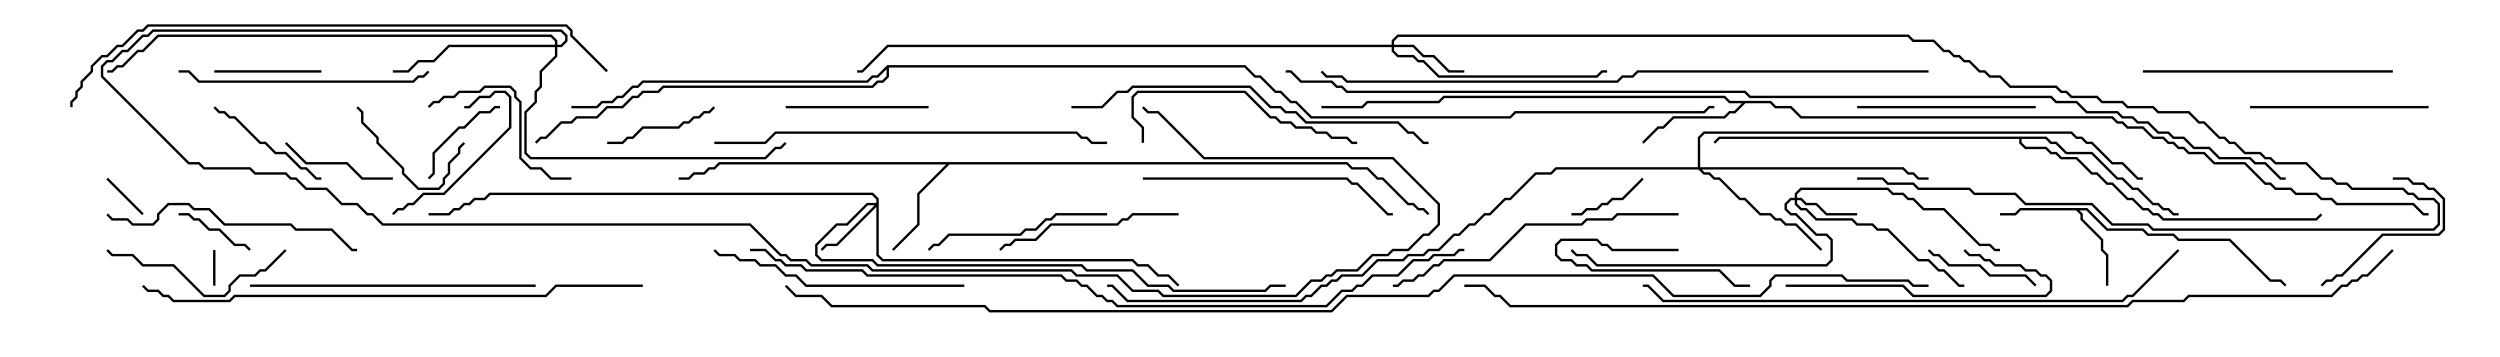 <svg version="1.1" width="105" height="15" xmlns="http://www.w3.org/2000/svg"><path d="M87.664,8.736L88.521,9.593L90.021,9.593L90.235,9.807L91.306,9.807L91.521,10.021L93.664,10.021L95.378,11.736L95.806,11.736L96.035,11.965L95.965,12.035L95.765,11.836L95.336,11.836L93.622,10.121L91.479,10.121L91.265,9.907L90.194,9.907L89.979,9.693L88.479,9.693L87.622,8.836L87.335,8.836L87.479,8.979L87.479,9.194L88.336,10.051L88.336,10.479L88.55,10.694L88.55,12L88.45,12L88.45,10.735L88.236,10.521L88.236,10.092L87.379,9.235L87.379,9.021L87.194,8.836L84.878,8.836L84.664,9.05L84,9.05L84,8.95L84.622,8.95L84.836,8.736z" stroke="none"/><path d="M56.592,6.807L56.806,7.021L57.449,7.021L57.878,7.45L58.092,7.45L59.164,8.521L59.378,8.521L59.592,8.736L59.806,8.736L60.035,8.965L59.965,9.035L59.765,8.836L59.551,8.836L59.336,8.621L59.122,8.621L58.051,7.55L57.836,7.55L57.408,7.121L56.765,7.121L56.551,6.907L39.878,6.907L38.621,8.164L38.621,9.449L37.535,10.535L37.465,10.465L38.521,9.408L38.521,8.122L39.736,6.907L30.235,6.907L30.021,7.121L29.806,7.121L29.592,7.336L29.164,7.336L28.949,7.55L28.5,7.55L28.5,7.45L28.908,7.45L29.122,7.236L29.551,7.236L29.765,7.021L29.979,7.021L30.194,6.807z" stroke="none"/><path d="M74.378,4.236L74.592,4.45L75.235,4.45L75.664,4.879L88.735,4.879L88.949,5.093L89.164,5.093L89.378,5.307L90.021,5.307L90.449,5.736L90.878,5.736L91.092,5.95L91.306,5.95L91.521,6.164L91.735,6.164L91.949,6.379L92.592,6.379L93.021,6.807L94.306,6.807L95.164,7.664L95.378,7.664L95.592,7.879L96.235,7.879L96.449,8.093L97.306,8.093L97.521,8.307L97.949,8.307L98.164,8.521L101.378,8.521L101.806,8.95L102,8.95L102,9.05L101.765,9.05L101.336,8.621L98.122,8.621L97.908,8.407L97.479,8.407L97.265,8.193L96.408,8.193L96.194,7.979L95.551,7.979L95.336,7.764L95.122,7.764L94.265,6.907L92.979,6.907L92.551,6.479L91.908,6.479L91.694,6.264L91.479,6.264L91.265,6.05L91.051,6.05L90.836,5.836L90.408,5.836L89.979,5.407L89.336,5.407L89.122,5.193L88.908,5.193L88.694,4.979L75.622,4.979L75.194,4.55L74.551,4.55L74.336,4.336L73.306,4.336L72.878,4.764L72.664,4.764L72.449,4.979L70.306,4.979L69.878,5.407L69.664,5.407L69.035,6.035L68.965,5.965L69.622,5.307L69.836,5.307L70.265,4.879L72.408,4.879L72.622,4.664L72.836,4.664L73.165,4.336L72.622,4.336L72.408,4.121L60.664,4.121L60.449,4.336L57.449,4.336L57.235,4.55L55.5,4.55L55.5,4.45L57.194,4.45L57.408,4.236L60.408,4.236L60.622,4.021L72.449,4.021L72.664,4.236z" stroke="none"/><path d="M85.949,5.736L86.164,5.95L86.378,5.95L86.806,6.379L87.878,6.379L88.949,7.45L89.164,7.45L89.592,7.879L89.806,7.879L90.449,8.521L90.664,8.521L90.878,8.736L91.092,8.736L91.306,8.95L91.5,8.95L91.5,9.05L91.265,9.05L91.051,8.836L90.836,8.836L90.622,8.621L90.408,8.621L89.765,7.979L89.551,7.979L89.122,7.55L88.908,7.55L87.836,6.479L86.765,6.479L86.336,6.05L86.122,6.05L85.908,5.836L84.907,5.836L84.907,5.979L85.092,6.164L85.949,6.164L86.164,6.379L86.378,6.379L86.592,6.593L87.235,6.593L87.878,7.236L88.092,7.236L88.521,7.664L88.735,7.664L89.378,8.307L89.592,8.307L90.021,8.736L90.235,8.736L90.449,8.95L90.664,8.95L90.878,9.164L97.265,9.164L97.465,8.965L97.535,9.035L97.306,9.264L90.836,9.264L90.622,9.05L90.408,9.05L90.194,8.836L89.979,8.836L89.551,8.407L89.336,8.407L88.694,7.764L88.479,7.764L88.051,7.336L87.836,7.336L87.194,6.693L86.551,6.693L86.336,6.479L86.122,6.479L85.908,6.264L85.051,6.264L84.807,6.021L84.807,5.836L72.235,5.836L72.035,6.035L71.965,5.965L72.194,5.736z" stroke="none"/><path d="M37.265,2.736L52.306,2.736L52.735,3.164L52.949,3.164L53.592,3.807L53.806,3.807L54.235,4.236L54.449,4.236L55.092,4.879L63.408,4.879L63.622,4.664L71.551,4.664L71.765,4.45L72,4.45L72,4.55L71.806,4.55L71.592,4.764L63.664,4.764L63.449,4.979L55.051,4.979L54.408,4.336L54.194,4.336L53.765,3.907L53.551,3.907L52.908,3.264L52.694,3.264L52.265,2.836L37.336,2.836L37.336,3.235L37.092,3.479L36.878,3.479L36.664,3.693L27.878,3.693L27.664,3.907L27.021,3.907L26.806,4.121L26.592,4.121L26.164,4.55L25.521,4.55L25.092,4.979L24.235,4.979L24.021,5.193L23.592,5.193L22.949,5.836L22.735,5.836L22.535,6.035L22.465,5.965L22.694,5.736L22.908,5.736L23.551,5.093L23.979,5.093L24.194,4.879L25.051,4.879L25.479,4.45L26.122,4.45L26.551,4.021L26.765,4.021L26.979,3.807L27.622,3.807L27.836,3.593L36.622,3.593L36.836,3.379L37.051,3.379L37.236,3.194L37.236,2.906L36.878,3.264L36.664,3.264L36.449,3.479L27.021,3.479L26.806,3.693L26.592,3.693L26.164,4.121L25.949,4.121L25.735,4.336L25.306,4.336L25.092,4.55L24,4.55L24,4.45L25.051,4.45L25.265,4.236L25.694,4.236L25.908,4.021L26.122,4.021L26.551,3.593L26.765,3.593L26.979,3.379L36.408,3.379L36.622,3.164L36.836,3.164z" stroke="none"/><path d="M75.379,8.307L75.379,8.122L75.622,7.879L79.306,7.879L79.521,8.093L79.949,8.093L80.164,8.307L80.378,8.307L80.806,8.736L81.664,8.736L83.164,10.236L83.592,10.236L83.806,10.45L84,10.45L84,10.55L83.765,10.55L83.551,10.336L83.122,10.336L81.622,8.836L80.765,8.836L80.336,8.407L80.122,8.407L79.908,8.193L79.479,8.193L79.265,7.979L75.664,7.979L75.479,8.164L75.479,8.307L75.664,8.307L75.878,8.521L76.306,8.521L76.735,8.95L78,8.95L78,9.05L76.694,9.05L76.265,8.621L75.836,8.621L75.622,8.407L75.479,8.407L75.479,8.551L75.664,8.736L75.878,8.736L76.306,9.164L77.806,9.164L78.021,9.379L78.664,9.379L78.878,9.593L79.306,9.593L80.592,10.879L81.021,10.879L81.449,11.307L81.664,11.307L82.306,11.95L82.5,11.95L82.5,12.05L82.265,12.05L81.622,11.407L81.408,11.407L80.979,10.979L80.551,10.979L79.265,9.693L78.836,9.693L78.622,9.479L77.979,9.479L77.765,9.264L76.265,9.264L75.836,8.836L75.622,8.836L75.379,8.592L75.379,8.407L75.235,8.407L75.05,8.592L75.05,8.765L75.235,8.95L75.449,8.95L76.306,9.807L76.735,9.807L76.979,10.051L76.979,10.949L76.735,11.193L67.051,11.193L66.622,10.764L66.194,10.764L65.965,10.535L66.035,10.465L66.235,10.664L66.664,10.664L67.092,11.093L76.694,11.093L76.879,10.908L76.879,10.092L76.694,9.907L76.265,9.907L75.408,9.05L75.194,9.05L74.95,8.806L74.95,8.551L75.194,8.307z" stroke="none"/><path d="M36.807,8.521L36.807,8.378L36.622,8.193L20.592,8.193L20.378,8.407L19.949,8.407L19.735,8.621L19.521,8.621L19.306,8.836L19.092,8.836L18.878,9.05L18,9.05L18,8.95L18.836,8.95L19.051,8.736L19.265,8.736L19.479,8.521L19.694,8.521L19.908,8.307L20.336,8.307L20.551,8.093L36.664,8.093L36.907,8.336L36.907,10.694L37.092,10.879L47.592,10.879L47.806,11.093L48.235,11.093L48.664,11.521L49.092,11.521L49.535,11.965L49.465,12.035L49.051,11.621L48.622,11.621L48.194,11.193L47.765,11.193L47.551,10.979L37.051,10.979L36.807,10.735L36.807,8.692L35.164,10.336L34.735,10.336L34.535,10.535L34.465,10.465L34.694,10.236L35.122,10.236L36.736,8.621L36.449,8.621L35.592,9.479L35.164,9.479L34.336,10.306L34.336,10.694L34.521,10.879L36.664,10.879L36.878,11.093L45.449,11.093L45.664,11.307L47.592,11.307L48.235,11.95L49.092,11.95L49.306,12.164L53.122,12.164L53.336,11.95L54,11.95L54,12.05L53.378,12.05L53.164,12.264L49.265,12.264L49.051,12.05L48.194,12.05L47.551,11.407L45.622,11.407L45.408,11.193L36.836,11.193L36.622,10.979L34.479,10.979L34.236,10.735L34.236,10.265L35.122,9.379L35.551,9.379L36.408,8.521z" stroke="none"/><path d="M58.45,1.879L58.45,1.694L58.694,1.45L80.164,1.45L80.378,1.664L81.235,1.664L81.664,2.093L81.878,2.093L82.092,2.307L82.306,2.307L82.521,2.521L82.735,2.521L83.164,2.95L83.378,2.95L83.592,3.164L84.021,3.164L84.449,3.593L86.378,3.593L86.592,3.807L86.806,3.807L87.021,4.021L88.092,4.021L88.306,4.236L89.164,4.236L89.378,4.45L90.449,4.45L90.664,4.664L91.949,4.664L92.378,5.093L92.592,5.093L93.235,5.736L93.449,5.736L93.664,5.95L93.878,5.95L94.306,6.379L94.949,6.379L95.164,6.593L95.378,6.593L95.592,6.807L96.878,6.807L97.521,7.45L97.949,7.45L98.164,7.664L98.592,7.664L98.806,7.879L100.949,7.879L101.164,8.093L101.378,8.093L101.592,8.307L102.235,8.307L102.479,8.551L102.479,9.449L102.235,9.693L90.408,9.693L90.194,9.479L88.694,9.479L87.836,8.621L85.051,8.621L84.622,8.193L82.908,8.193L82.694,7.979L80.551,7.979L80.336,7.764L79.265,7.764L79.051,7.55L78,7.55L78,7.45L79.092,7.45L79.306,7.664L80.378,7.664L80.592,7.879L82.735,7.879L82.949,8.093L84.664,8.093L85.092,8.521L87.878,8.521L88.735,9.379L90.235,9.379L90.449,9.593L102.194,9.593L102.379,9.408L102.379,8.592L102.194,8.407L101.551,8.407L101.336,8.193L101.122,8.193L100.908,7.979L98.765,7.979L98.551,7.764L98.122,7.764L97.908,7.55L97.479,7.55L96.836,6.907L95.551,6.907L95.336,6.693L95.122,6.693L94.908,6.479L94.265,6.479L93.836,6.05L93.622,6.05L93.408,5.836L93.194,5.836L92.551,5.193L92.336,5.193L91.908,4.764L90.622,4.764L90.408,4.55L89.336,4.55L89.122,4.336L88.265,4.336L88.051,4.121L86.979,4.121L86.765,3.907L86.551,3.907L86.336,3.693L84.408,3.693L83.979,3.264L83.551,3.264L83.336,3.05L83.122,3.05L82.694,2.621L82.479,2.621L82.265,2.407L82.051,2.407L81.836,2.193L81.622,2.193L81.194,1.764L80.336,1.764L80.122,1.55L58.735,1.55L58.55,1.735L58.55,1.879L59.378,1.879L59.806,2.307L60.235,2.307L60.878,2.95L61.5,2.95L61.5,3.05L60.836,3.05L60.194,2.407L59.765,2.407L59.336,1.979L58.55,1.979L58.55,2.122L58.735,2.307L59.378,2.307L59.592,2.521L59.806,2.521L60.449,3.164L67.051,3.164L67.265,2.95L67.5,2.95L67.5,3.05L67.306,3.05L67.092,3.264L60.408,3.264L59.765,2.621L59.551,2.621L59.336,2.407L58.694,2.407L58.45,2.164L58.45,1.979L37.306,1.979L36.235,3.05L36,3.05L36,2.95L36.194,2.95L37.265,1.879z" stroke="none"/><path d="M71.307,7.021L71.307,5.765L71.551,5.521L87.021,5.521L87.235,5.736L87.449,5.736L87.664,5.95L87.878,5.95L88.735,6.807L89.164,6.807L89.806,7.45L90,7.45L90,7.55L89.765,7.55L89.122,6.907L88.694,6.907L87.836,6.05L87.622,6.05L87.408,5.836L87.194,5.836L86.979,5.621L71.592,5.621L71.407,5.806L71.407,7.021L79.949,7.021L80.164,7.236L80.378,7.236L80.592,7.45L81,7.45L81,7.55L80.551,7.55L80.336,7.336L80.122,7.336L79.908,7.121L71.478,7.121L71.592,7.236L71.806,7.236L72.021,7.45L72.235,7.45L73.092,8.307L73.306,8.307L73.949,8.95L74.378,8.95L74.592,9.164L74.806,9.164L75.021,9.379L75.449,9.379L76.535,10.465L76.465,10.535L75.408,9.479L74.979,9.479L74.765,9.264L74.551,9.264L74.336,9.05L73.908,9.05L73.265,8.407L73.051,8.407L72.194,7.55L71.979,7.55L71.765,7.336L71.551,7.336L71.336,7.121L65.378,7.121L65.164,7.336L64.521,7.336L63.449,8.407L63.235,8.407L62.592,9.05L62.378,9.05L61.949,9.479L61.735,9.479L61.306,9.907L61.092,9.907L60.449,10.55L60.021,10.55L59.806,10.764L59.164,10.764L58.949,10.979L57.878,10.979L57.235,11.621L56.378,11.621L56.164,11.836L55.949,11.836L55.735,12.05L55.521,12.05L55.092,12.479L54.878,12.479L54.664,12.693L47.336,12.693L46.694,12.05L46.5,12.05L46.5,11.95L46.735,11.95L47.378,12.593L54.622,12.593L54.836,12.379L55.051,12.379L55.479,11.95L55.694,11.95L55.908,11.736L56.122,11.736L56.336,11.521L57.194,11.521L57.836,10.879L58.908,10.879L59.122,10.664L59.765,10.664L59.979,10.45L60.408,10.45L61.051,9.807L61.265,9.807L61.694,9.379L61.908,9.379L62.336,8.95L62.551,8.95L63.194,8.307L63.408,8.307L64.479,7.236L65.122,7.236L65.336,7.021z" stroke="none"/><path d="M23.307,1.879L23.307,1.735L23.122,1.55L6.664,1.55L6.021,2.193L5.806,2.193L5.164,2.836L4.949,2.836L4.735,3.05L4.5,3.05L4.5,2.95L4.694,2.95L4.908,2.736L5.122,2.736L5.765,2.093L5.979,2.093L6.622,1.45L23.164,1.45L23.407,1.694L23.407,1.879L23.551,1.879L23.736,1.694L23.736,1.521L23.551,1.336L6.449,1.336L6.235,1.55L6.021,1.55L5.378,2.193L5.164,2.193L4.735,2.621L4.521,2.621L4.336,2.806L4.336,3.194L7.949,6.807L8.378,6.807L8.592,7.021L10.521,7.021L10.735,7.236L12.021,7.236L12.235,7.45L12.449,7.45L12.878,7.879L13.735,7.879L14.378,8.521L15.021,8.521L15.449,8.95L15.664,8.95L16.092,9.379L31.521,9.379L32.806,10.664L33.021,10.664L33.235,10.879L33.878,10.879L34.092,11.093L36.449,11.093L36.664,11.307L45.021,11.307L45.235,11.521L46.949,11.521L47.592,12.164L48.664,12.164L48.878,12.379L54.408,12.379L55.051,11.736L55.479,11.736L55.694,11.521L55.908,11.521L56.122,11.307L56.979,11.307L57.622,10.664L58.265,10.664L58.479,10.45L59.122,10.45L59.765,9.807L59.979,9.807L60.379,9.408L60.379,8.592L58.479,6.693L50.551,6.693L48.622,4.764L48.194,4.764L47.965,4.535L48.035,4.465L48.235,4.664L48.664,4.664L50.592,6.593L58.521,6.593L60.479,8.551L60.479,9.449L60.021,9.907L59.806,9.907L59.164,10.55L58.521,10.55L58.306,10.764L57.664,10.764L57.021,11.407L56.164,11.407L55.949,11.621L55.735,11.621L55.521,11.836L55.092,11.836L54.449,12.479L48.836,12.479L48.622,12.264L47.551,12.264L46.908,11.621L45.194,11.621L44.979,11.407L36.622,11.407L36.408,11.193L34.051,11.193L33.836,10.979L33.194,10.979L32.979,10.764L32.765,10.764L31.479,9.479L16.051,9.479L15.622,9.05L15.408,9.05L14.979,8.621L14.336,8.621L13.694,7.979L12.836,7.979L12.408,7.55L12.194,7.55L11.979,7.336L10.694,7.336L10.479,7.121L8.551,7.121L8.336,6.907L7.908,6.907L4.236,3.235L4.236,2.765L4.479,2.521L4.694,2.521L5.122,2.093L5.336,2.093L5.979,1.45L6.194,1.45L6.408,1.236L23.592,1.236L23.836,1.479L23.836,1.735L23.592,1.979L23.407,1.979L23.407,2.378L22.764,3.021L22.764,3.664L22.55,3.878L22.55,4.306L22.121,4.735L22.121,6.408L22.306,6.593L32.122,6.593L32.551,6.164L32.765,6.164L32.965,5.965L33.035,6.035L32.806,6.264L32.592,6.264L32.164,6.693L22.265,6.693L22.021,6.449L22.021,4.694L22.45,4.265L22.45,3.836L22.664,3.622L22.664,2.979L23.307,2.336L23.307,1.979L18.878,1.979L18.235,2.621L17.592,2.621L17.164,3.05L16.5,3.05L16.5,2.95L17.122,2.95L17.551,2.521L18.194,2.521L18.836,1.879z" stroke="none"/><path d="M9.05,12L8.95,12L8.95,10.5L9.05,10.5z" stroke="none"/><path d="M6.035,8.965L5.965,9.035L4.465,7.535L4.535,7.465z" stroke="none"/><path d="M7.5,9.05L7.5,8.95L7.949,8.95L8.164,9.164L8.378,9.164L8.806,9.593L9.235,9.593L9.878,10.236L10.306,10.236L10.535,10.465L10.465,10.535L10.265,10.336L9.836,10.336L9.194,9.693L8.765,9.693L8.336,9.264L8.122,9.264L7.908,9.05z" stroke="none"/><path d="M70.5,10.45L70.5,10.55L67.694,10.55L67.479,10.336L67.265,10.336L67.051,10.121L65.592,10.121L65.407,10.306L65.407,10.694L65.592,10.879L66.021,10.879L66.235,11.093L66.664,11.093L66.878,11.307L72.235,11.307L72.878,11.95L73.5,11.95L73.5,12.05L72.836,12.05L72.194,11.407L66.836,11.407L66.622,11.193L66.194,11.193L65.979,10.979L65.551,10.979L65.307,10.735L65.307,10.265L65.551,10.021L67.092,10.021L67.306,10.236L67.521,10.236L67.735,10.45z" stroke="none"/><path d="M68.965,7.465L69.035,7.535L68.164,8.407L67.735,8.407L67.521,8.621L67.306,8.621L67.092,8.836L66.664,8.836L66.449,9.05L66,9.05L66,8.95L66.408,8.95L66.622,8.736L67.051,8.736L67.265,8.521L67.479,8.521L67.694,8.307L68.122,8.307z" stroke="none"/><path d="M21,4.45L21,4.55L20.806,4.55L20.592,4.764L20.164,4.764L19.521,5.407L19.306,5.407L18.264,6.449L18.264,7.306L18.035,7.535L17.965,7.465L18.164,7.265L18.164,6.408L19.265,5.307L19.479,5.307L20.122,4.664L20.551,4.664L20.765,4.45z" stroke="none"/><path d="M9,3.05L9,2.95L13.5,2.95L13.5,3.05z" stroke="none"/><path d="M29.965,4.465L30.035,4.535L29.806,4.764L29.592,4.764L29.378,4.979L29.164,4.979L28.949,5.193L28.735,5.193L28.521,5.407L27.021,5.407L26.592,5.836L26.378,5.836L26.164,6.05L25.5,6.05L25.5,5.95L26.122,5.95L26.336,5.736L26.551,5.736L26.979,5.307L28.479,5.307L28.694,5.093L28.908,5.093L29.122,4.879L29.336,4.879L29.551,4.664L29.765,4.664z" stroke="none"/><path d="M16.5,7.45L16.5,7.55L15.194,7.55L14.551,6.907L12.836,6.907L11.965,6.035L12.035,5.965L12.878,6.807L14.592,6.807L15.235,7.45z" stroke="none"/><path d="M19.465,5.965L19.535,6.035L19.336,6.235L19.336,6.449L18.907,6.878L18.907,7.306L18.693,7.521L18.693,7.735L18.449,7.979L17.551,7.979L16.879,7.306L16.879,7.092L15.807,6.021L15.807,5.806L15.164,5.164L15.164,4.735L14.965,4.535L15.035,4.465L15.264,4.694L15.264,5.122L15.907,5.765L15.907,5.979L16.979,7.051L16.979,7.265L17.592,7.879L18.408,7.879L18.593,7.694L18.593,7.479L18.807,7.265L18.807,6.836L19.236,6.408L19.236,6.194z" stroke="none"/><path d="M80.965,10.535L81.035,10.465L81.235,10.664L81.449,10.664L81.878,11.093L83.164,11.093L83.592,11.521L85.092,11.521L85.535,11.965L85.465,12.035L85.051,11.621L83.551,11.621L83.122,11.193L81.836,11.193L81.408,10.764L81.194,10.764z" stroke="none"/><path d="M16.535,9.035L16.465,8.965L16.694,8.736L16.908,8.736L17.122,8.521L17.336,8.521L17.765,8.093L18.622,8.093L21.379,5.336L21.379,4.092L21.194,3.907L20.806,3.907L20.592,4.121L20.164,4.121L19.735,4.55L19.5,4.55L19.5,4.45L19.694,4.45L20.122,4.021L20.551,4.021L20.765,3.807L21.235,3.807L21.479,4.051L21.479,5.378L18.664,8.193L17.806,8.193L17.378,8.621L17.164,8.621L16.949,8.836L16.735,8.836z" stroke="none"/><path d="M100.5,7.55L100.5,7.45L101.164,7.45L101.378,7.664L101.806,7.664L102.021,7.879L102.235,7.879L102.693,8.336L102.693,9.664L102.449,9.907L100.092,9.907L98.378,11.621L98.164,11.621L97.949,11.836L97.735,11.836L97.535,12.035L97.465,11.965L97.694,11.736L97.908,11.736L98.122,11.521L98.336,11.521L100.051,9.807L102.408,9.807L102.593,9.622L102.593,8.378L102.194,7.979L101.979,7.979L101.765,7.764L101.336,7.764L101.122,7.55z" stroke="none"/><path d="M8.965,4.535L9.035,4.465L9.235,4.664L9.449,4.664L9.664,4.879L9.878,4.879L10.949,5.95L11.164,5.95L11.592,6.379L12.021,6.379L12.664,7.021L12.878,7.021L13.306,7.45L13.5,7.45L13.5,7.55L13.265,7.55L12.836,7.121L12.622,7.121L11.979,6.479L11.551,6.479L11.122,6.05L10.908,6.05L9.836,4.979L9.622,4.979L9.408,4.764L9.194,4.764z" stroke="none"/><path d="M39,4.45L39,4.55L33,4.55L33,4.45z" stroke="none"/><path d="M24,7.45L24,7.55L23.122,7.55L22.694,7.121L22.265,7.121L21.807,6.664L21.807,4.306L21.593,4.092L21.593,3.878L21.408,3.693L20.378,3.693L20.164,3.907L19.306,3.907L19.092,4.121L18.664,4.121L18.449,4.336L18.235,4.336L18.035,4.535L17.965,4.465L18.194,4.236L18.408,4.236L18.622,4.021L19.051,4.021L19.265,3.807L20.122,3.807L20.336,3.593L21.449,3.593L21.693,3.836L21.693,4.051L21.907,4.265L21.907,6.622L22.306,7.021L22.735,7.021L23.164,7.45z" stroke="none"/><path d="M78,4.55L78,4.45L85.5,4.45L85.5,4.55z" stroke="none"/><path d="M11.965,10.465L12.035,10.535L11.164,11.407L10.949,11.407L10.735,11.621L10.092,11.621L9.693,12.021L9.693,12.235L9.449,12.479L8.551,12.479L7.265,11.193L5.979,11.193L5.551,10.764L4.694,10.764L4.465,10.535L4.535,10.465L4.735,10.664L5.592,10.664L6.021,11.093L7.306,11.093L8.592,12.379L9.408,12.379L9.593,12.194L9.593,11.979L10.051,11.521L10.694,11.521L10.908,11.307L11.122,11.307z" stroke="none"/><path d="M94.5,4.55L94.5,4.45L102,4.45L102,4.55z" stroke="none"/><path d="M75,12.05L75,11.95L79.949,11.95L80.378,12.379L85.908,12.379L86.093,12.194L86.093,11.806L85.908,11.621L85.694,11.621L85.479,11.407L85.051,11.407L84.836,11.193L83.765,11.193L83.551,10.979L83.336,10.979L83.122,10.764L82.694,10.764L82.465,10.535L82.535,10.465L82.735,10.664L83.164,10.664L83.378,10.879L83.592,10.879L83.806,11.093L84.878,11.093L85.092,11.307L85.521,11.307L85.735,11.521L85.949,11.521L86.193,11.765L86.193,12.235L85.949,12.479L80.336,12.479L79.908,12.05z" stroke="none"/><path d="M49.5,8.95L49.5,9.05L47.592,9.05L47.378,9.264L47.164,9.264L46.949,9.479L44.164,9.479L43.521,10.121L42.664,10.121L42.449,10.336L42.235,10.336L42.035,10.535L41.965,10.465L42.194,10.236L42.408,10.236L42.622,10.021L43.479,10.021L44.122,9.379L46.908,9.379L47.122,9.164L47.336,9.164L47.551,8.95z" stroke="none"/><path d="M46.5,8.95L46.5,9.05L44.378,9.05L44.164,9.264L43.949,9.264L43.521,9.693L43.092,9.693L42.878,9.907L39.878,9.907L39.449,10.336L39.235,10.336L39.035,10.535L38.965,10.465L39.194,10.236L39.408,10.236L39.836,9.807L42.836,9.807L43.051,9.593L43.479,9.593L43.908,9.164L44.122,9.164L44.336,8.95z" stroke="none"/><path d="M48.05,6L47.95,6L47.95,5.378L47.521,4.949L47.521,4.051L47.765,3.807L52.306,3.807L53.378,4.879L53.592,4.879L53.806,5.093L54.235,5.093L54.449,5.307L55.092,5.307L55.306,5.521L55.735,5.521L55.949,5.736L56.592,5.736L56.806,5.95L57,5.95L57,6.05L56.765,6.05L56.551,5.836L55.908,5.836L55.694,5.621L55.265,5.621L55.051,5.407L54.408,5.407L54.194,5.193L53.765,5.193L53.551,4.979L53.336,4.979L52.265,3.907L47.806,3.907L47.621,4.092L47.621,4.908L48.05,5.336z" stroke="none"/><path d="M100.5,2.95L100.5,3.05L90,3.05L90,2.95z" stroke="none"/><path d="M7.5,3.05L7.5,2.95L7.949,2.95L8.378,3.379L17.336,3.379L17.551,3.164L17.765,3.164L17.965,2.965L18.035,3.035L17.806,3.264L17.592,3.264L17.378,3.479L8.336,3.479L7.908,3.05z" stroke="none"/><path d="M15,10.45L15,10.55L14.765,10.55L13.908,9.693L12.408,9.693L12.194,9.479L9.408,9.479L8.765,8.836L8.122,8.836L7.908,8.621L7.092,8.621L6.693,9.021L6.693,9.235L6.449,9.479L5.551,9.479L5.336,9.264L4.694,9.264L4.465,9.035L4.535,8.965L4.735,9.164L5.378,9.164L5.592,9.379L6.408,9.379L6.593,9.194L6.593,8.979L7.051,8.521L7.949,8.521L8.164,8.736L8.806,8.736L9.449,9.379L12.235,9.379L12.449,9.593L13.949,9.593L14.806,10.45z" stroke="none"/><path d="M48,7.55L48,7.45L56.592,7.45L56.806,7.664L57.021,7.664L58.306,8.95L58.5,8.95L58.5,9.05L58.265,9.05L56.979,7.764L56.765,7.764L56.551,7.55z" stroke="none"/><path d="M40.5,11.95L40.5,12.05L33.836,12.05L33.408,11.621L32.979,11.621L32.551,11.193L31.908,11.193L31.694,10.979L31.051,10.979L30.836,10.764L30.194,10.764L29.965,10.535L30.035,10.465L30.235,10.664L30.878,10.664L31.092,10.879L31.735,10.879L31.949,11.093L32.592,11.093L33.021,11.521L33.449,11.521L33.878,11.95z" stroke="none"/><path d="M10.5,12.05L10.5,11.95L22.5,11.95L22.5,12.05z" stroke="none"/><path d="M70.5,8.95L70.5,9.05L67.949,9.05L67.735,9.264L66.664,9.264L66.449,9.479L64.092,9.479L62.592,10.979L60.664,10.979L60.449,11.193L60.235,11.193L59.806,11.621L59.592,11.621L59.378,11.836L58.949,11.836L58.735,12.05L58.5,12.05L58.5,11.95L58.694,11.95L58.908,11.736L59.336,11.736L59.551,11.521L59.765,11.521L60.194,11.093L60.408,11.093L60.622,10.879L62.551,10.879L64.051,9.379L66.408,9.379L66.622,9.164L67.694,9.164L67.908,8.95z" stroke="none"/><path d="M45,4.55L45,4.45L46.265,4.45L46.908,3.807L47.336,3.807L47.551,3.593L52.521,3.593L53.378,4.45L53.806,4.45L54.021,4.664L54.449,4.664L54.878,5.093L58.735,5.093L59.164,5.521L59.378,5.521L59.806,5.95L60,5.95L60,6.05L59.765,6.05L59.336,5.621L59.122,5.621L58.694,5.193L54.836,5.193L54.408,4.764L53.979,4.764L53.765,4.55L53.336,4.55L52.479,3.693L47.592,3.693L47.378,3.907L46.949,3.907L46.306,4.55z" stroke="none"/><path d="M30,6.05L30,5.95L32.122,5.95L32.551,5.521L45.235,5.521L45.449,5.736L45.664,5.736L45.878,5.95L46.5,5.95L46.5,6.05L45.836,6.05L45.622,5.836L45.408,5.836L45.194,5.621L32.592,5.621L32.164,6.05z" stroke="none"/><path d="M27,11.95L27,12.05L23.378,12.05L22.949,12.479L9.878,12.479L9.664,12.693L7.265,12.693L7.051,12.479L6.836,12.479L6.622,12.264L6.194,12.264L5.965,12.035L6.035,11.965L6.235,12.164L6.664,12.164L6.878,12.379L7.092,12.379L7.306,12.593L9.622,12.593L9.836,12.379L22.908,12.379L23.336,11.95z" stroke="none"/><path d="M25.535,2.965L25.465,3.035L23.95,1.521L23.95,1.306L23.765,1.121L6.235,1.121L6.021,1.336L5.806,1.336L5.164,1.979L4.949,1.979L4.521,2.407L4.306,2.407L3.907,2.806L3.907,3.021L3.479,3.449L3.479,3.664L3.264,3.878L3.264,4.092L3.05,4.306L3.05,4.5L2.95,4.5L2.95,4.265L3.164,4.051L3.164,3.836L3.379,3.622L3.379,3.408L3.807,2.979L3.807,2.765L4.265,2.307L4.479,2.307L4.908,1.879L5.122,1.879L5.765,1.236L5.979,1.236L6.194,1.021L23.806,1.021L24.05,1.265L24.05,1.479z" stroke="none"/><path d="M91.465,10.465L91.535,10.535L89.592,12.479L89.378,12.479L89.164,12.693L69.836,12.693L69.194,12.05L69,12.05L69,11.95L69.235,11.95L69.878,12.593L89.122,12.593L89.336,12.379L89.551,12.379z" stroke="none"/><path d="M81,2.95L81,3.05L68.806,3.05L68.592,3.264L68.164,3.264L67.949,3.479L56.551,3.479L56.336,3.264L55.694,3.264L55.465,3.035L55.535,2.965L55.735,3.164L56.378,3.164L56.592,3.379L67.908,3.379L68.122,3.164L68.551,3.164L68.765,2.95z" stroke="none"/><path d="M31.5,10.55L31.5,10.45L32.164,10.45L32.592,10.879L32.806,10.879L33.021,11.093L33.664,11.093L33.878,11.307L36.235,11.307L36.449,11.521L44.592,11.521L44.806,11.736L45.235,11.736L45.449,11.95L45.664,11.95L46.092,12.379L46.306,12.379L46.521,12.593L46.735,12.593L46.949,12.807L55.694,12.807L56.336,12.164L56.765,12.164L56.979,11.95L57.194,11.95L57.622,11.521L58.694,11.521L59.336,10.879L59.979,10.879L60.194,10.664L61.051,10.664L61.265,10.45L61.5,10.45L61.5,10.55L61.306,10.55L61.092,10.764L60.235,10.764L60.021,10.979L59.378,10.979L58.735,11.621L57.664,11.621L57.235,12.05L57.021,12.05L56.806,12.264L56.378,12.264L55.735,12.907L46.908,12.907L46.694,12.693L46.479,12.693L46.265,12.479L46.051,12.479L45.622,12.05L45.408,12.05L45.194,11.836L44.765,11.836L44.551,11.621L36.408,11.621L36.194,11.407L33.836,11.407L33.622,11.193L32.979,11.193L32.765,10.979L32.551,10.979L32.122,10.55z" stroke="none"/><path d="M100.465,10.465L100.535,10.535L99.449,11.621L99.235,11.621L99.021,11.836L98.806,11.836L98.592,12.05L98.378,12.05L97.949,12.479L91.949,12.479L91.735,12.693L89.592,12.693L89.378,12.907L63.408,12.907L62.979,12.479L62.765,12.479L62.336,12.05L61.5,12.05L61.5,11.95L62.378,11.95L62.806,12.379L63.021,12.379L63.449,12.807L89.336,12.807L89.551,12.593L91.694,12.593L91.908,12.379L97.908,12.379L98.336,11.95L98.551,11.95L98.765,11.736L98.979,11.736L99.194,11.521L99.408,11.521z" stroke="none"/><path d="M96,7.45L96,7.55L95.765,7.55L95.122,6.907L94.694,6.907L94.479,6.693L93.194,6.693L92.765,6.264L92.122,6.264L91.694,5.836L91.265,5.836L91.051,5.621L90.622,5.621L90.194,5.193L89.765,5.193L89.551,4.979L89.122,4.979L88.908,4.764L87.622,4.764L87.194,4.336L86.336,4.336L86.122,4.121L73.479,4.121L73.265,3.907L56.551,3.907L56.336,3.693L56.122,3.693L55.908,3.479L54.622,3.479L54.194,3.05L54,3.05L54,2.95L54.235,2.95L54.664,3.379L55.949,3.379L56.164,3.593L56.378,3.593L56.592,3.807L73.306,3.807L73.521,4.021L86.164,4.021L86.378,4.236L87.235,4.236L87.664,4.664L88.949,4.664L89.164,4.879L89.592,4.879L89.806,5.093L90.235,5.093L90.664,5.521L91.092,5.521L91.306,5.736L91.735,5.736L92.164,6.164L92.806,6.164L93.235,6.593L94.521,6.593L94.735,6.807L95.164,6.807L95.806,7.45z" stroke="none"/><path d="M81,11.95L81,12.05L80.336,12.05L80.122,11.836L77.551,11.836L77.336,11.621L74.592,11.621L74.407,11.806L74.407,12.021L73.949,12.479L70.265,12.479L69.408,11.621L61.092,11.621L60.449,12.264L60.235,12.264L60.021,12.479L56.592,12.479L55.949,13.121L41.551,13.121L41.336,12.907L34.908,12.907L34.479,12.479L33.408,12.479L32.965,12.035L33.035,11.965L33.449,12.379L34.521,12.379L34.949,12.807L41.378,12.807L41.592,13.021L55.908,13.021L56.551,12.379L59.979,12.379L60.194,12.164L60.408,12.164L61.051,11.521L69.449,11.521L70.306,12.379L73.908,12.379L74.307,11.979L74.307,11.765L74.551,11.521L77.378,11.521L77.592,11.736L80.164,11.736L80.378,11.95z" stroke="none"/></svg>